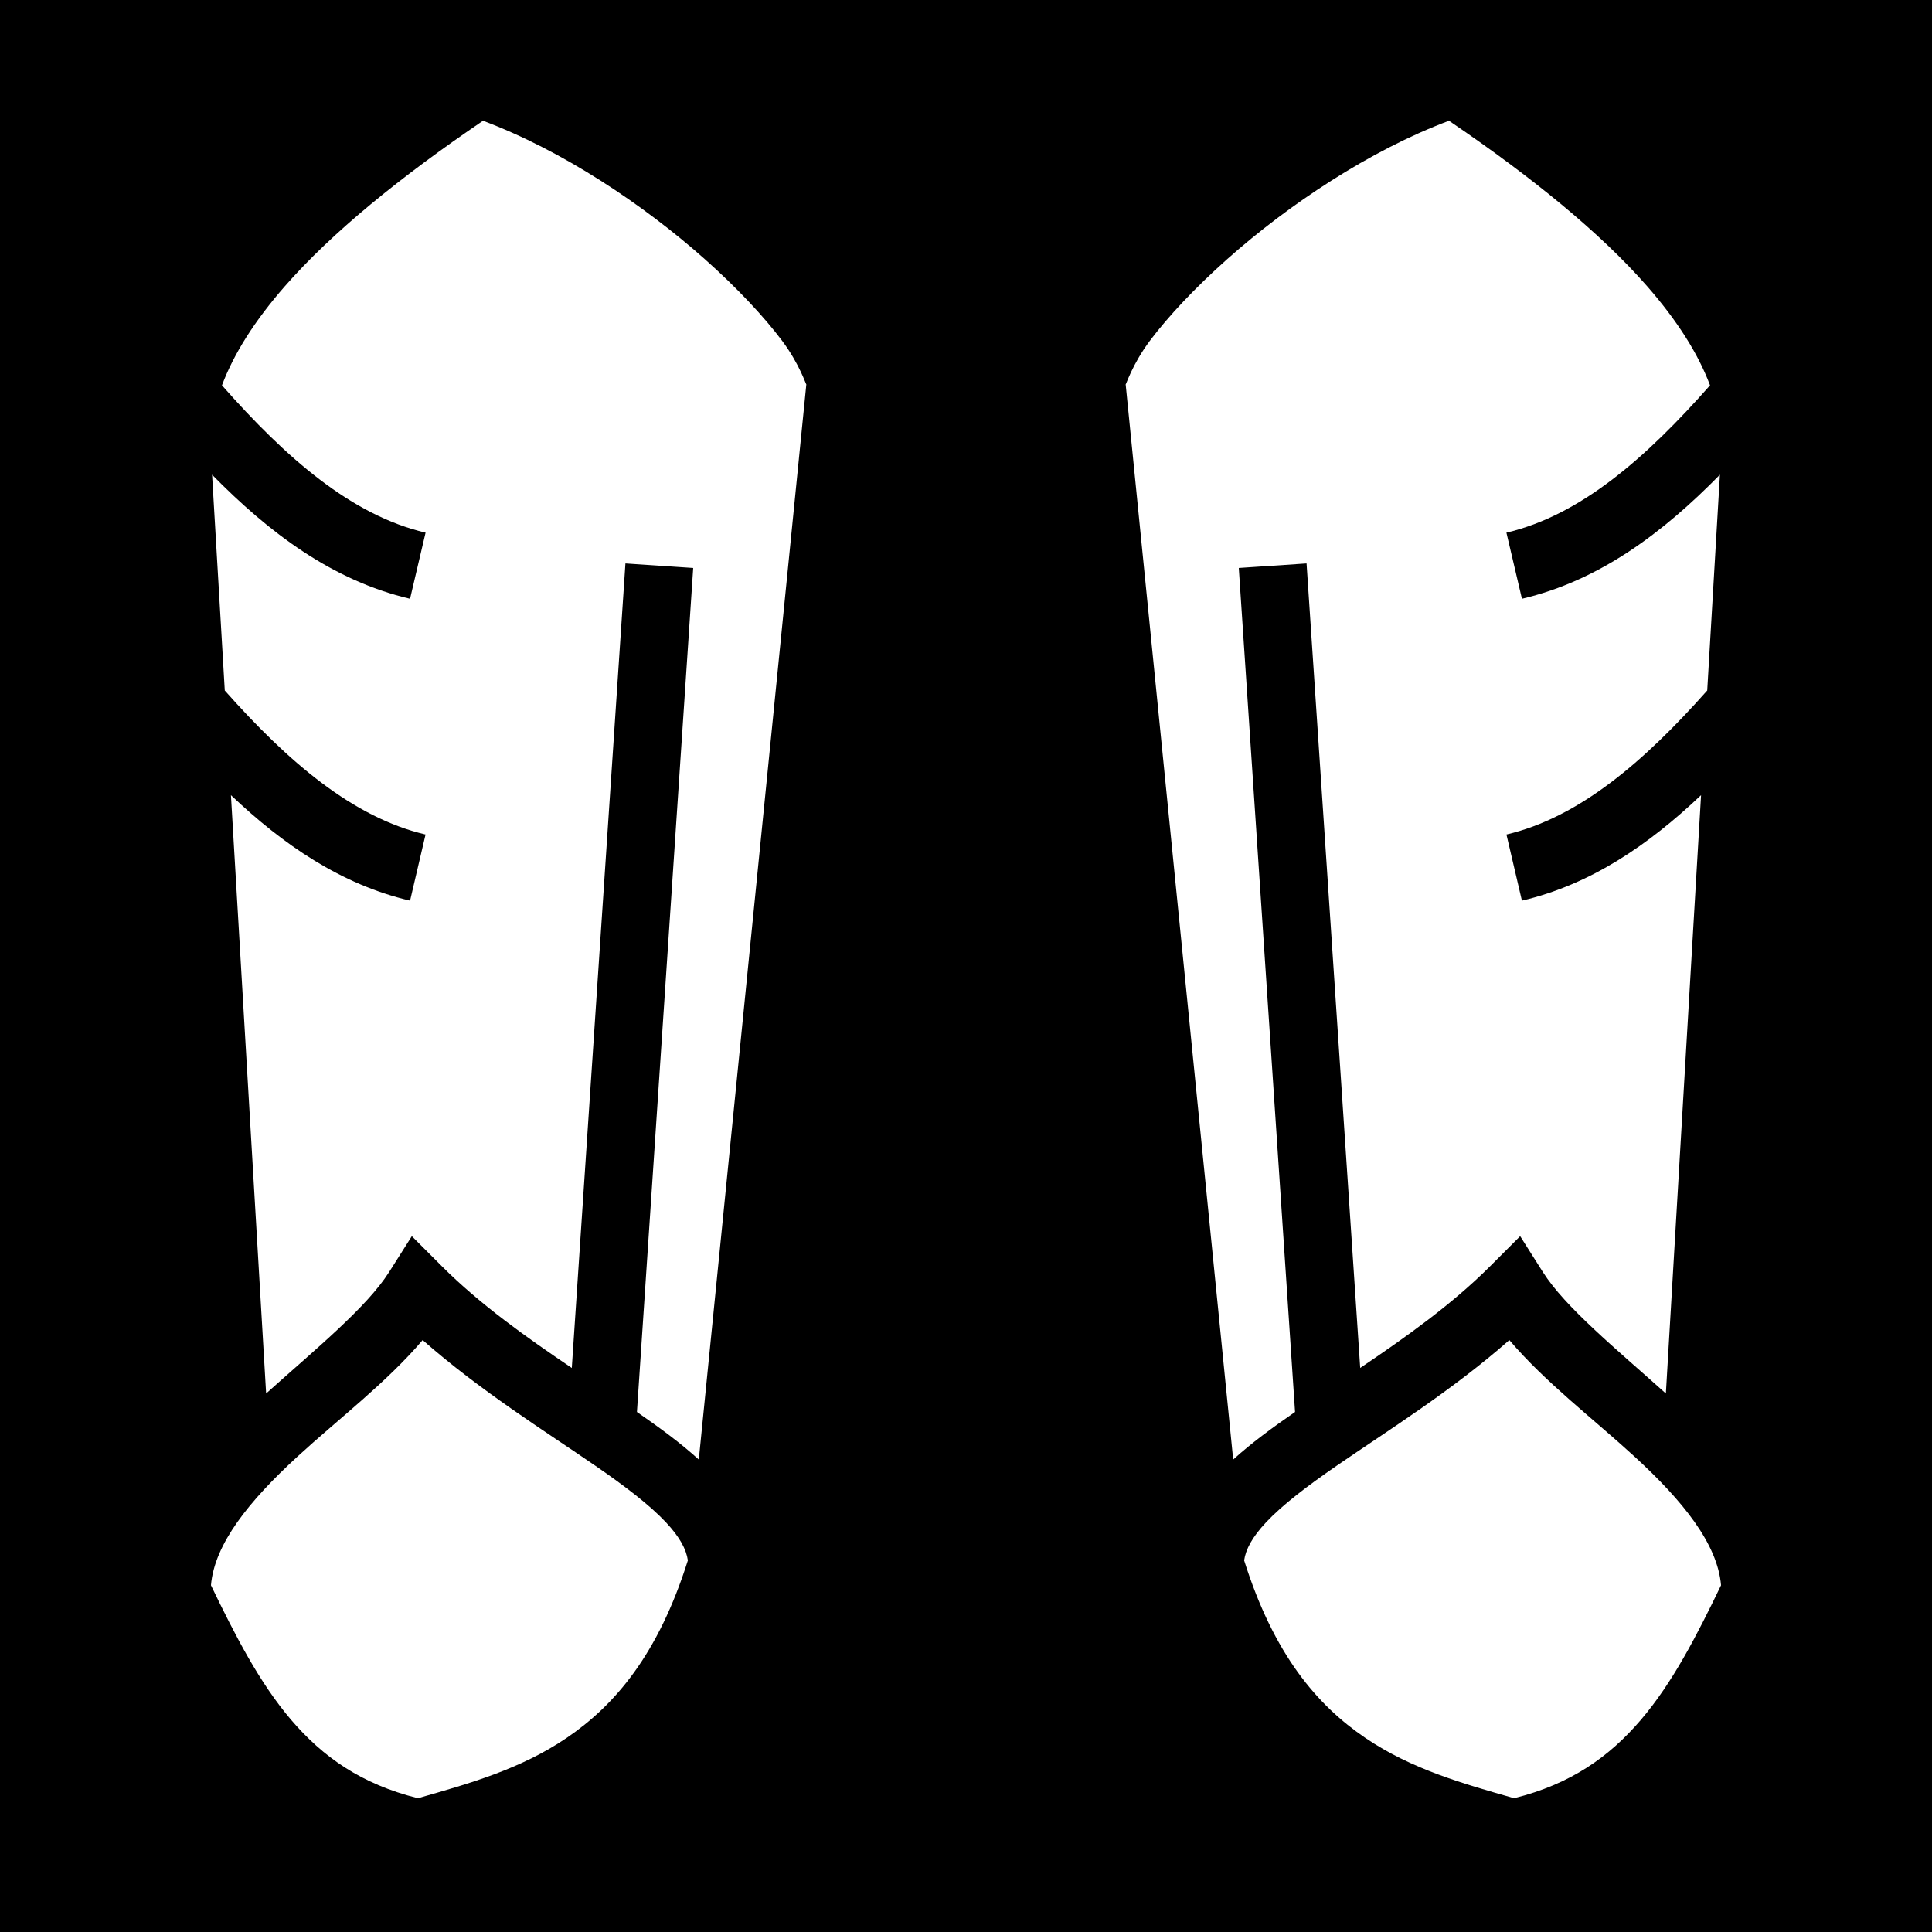 <svg xmlns="http://www.w3.org/2000/svg" viewBox="0 0 512 512"><path d="M0 0h512v512H0z"/><path fill="#fff" d="M128 32c-21.876 14.867-40.063 29.63-52.5 43.844-7.992 9.133-13.532 17.889-16.678 26.273 16.97 19.241 34.3 34.426 53.961 39.04l-4.113 17.523c-20.593-4.832-37.386-17.526-52.465-32.873l3.363 57.18c16.8 18.933 33.995 33.67 53.21 38.167l-4.102 17.528c-18.264-4.276-33.615-14.81-47.475-27.957l9.326 158.566c13.273-11.896 26.697-22.872 32.596-32.187l6.016-9.502 7.95 7.953c10.184 10.183 22.448 18.873 34.442 26.968l14.215-213.205 17.961 1.2-14.91 223.67c5.97 4.127 11.551 8.213 16.394 12.61l28.498-284.962c-.042.337-1.716-5.257-6.412-11.518-4.756-6.341-11.9-14.003-20.529-21.673C170.549 54.245 149.018 39.866 128 32zm256 0c-21.018 7.866-42.55 22.246-58.748 36.645-8.629 7.67-15.773 15.332-20.53 21.673-4.695 6.261-6.369 11.855-6.411 11.518l28.498 284.963c4.843-4.398 10.424-8.484 16.394-12.611l-14.91-223.67 17.96-1.2 14.216 213.205c11.994-8.095 24.258-16.785 34.441-26.968l7.951-7.953 6.016 9.502c5.899 9.315 19.323 20.291 32.596 32.187l9.326-158.566c-13.86 13.148-29.21 23.681-47.475 27.957l-4.101-17.528c19.214-4.498 36.41-19.234 53.209-38.168l3.363-57.18c-15.08 15.348-31.872 28.042-52.465 32.874l-4.113-17.524c19.661-4.613 36.991-19.798 53.96-39.039-3.145-8.384-8.685-17.14-16.677-26.273C424.063 61.63 405.876 46.867 384 32zM112.008 355.135c-9.544 11.23-22.287 20.883-33.197 30.89-12.837 11.774-21.975 23.14-22.903 34.088 6.442 13.354 12.889 25.89 21.227 35.647 8.41 9.841 18.579 17.035 33.617 20.785 13.386-3.816 27.202-7.674 39.453-16.002 12.721-8.647 24.205-22.026 32.086-47.022-.43-2.913-2.074-6.101-5.818-10.1-4.261-4.549-10.889-9.613-18.752-15.02-13.472-9.265-30.385-19.777-45.713-33.266zm287.984 0c-15.328 13.489-32.241 24.001-45.713 33.265-7.863 5.408-14.49 10.472-18.752 15.022-3.744 3.998-5.388 7.186-5.818 10.1 7.88 24.995 19.365 38.374 32.086 47.021 12.251 8.328 26.067 12.186 39.453 16.002 15.038-3.75 25.207-10.944 33.617-20.785 8.338-9.757 14.785-22.293 21.227-35.647-.928-10.948-10.066-22.314-22.903-34.088-10.91-10.007-23.653-19.66-33.197-30.89z"/></svg>
